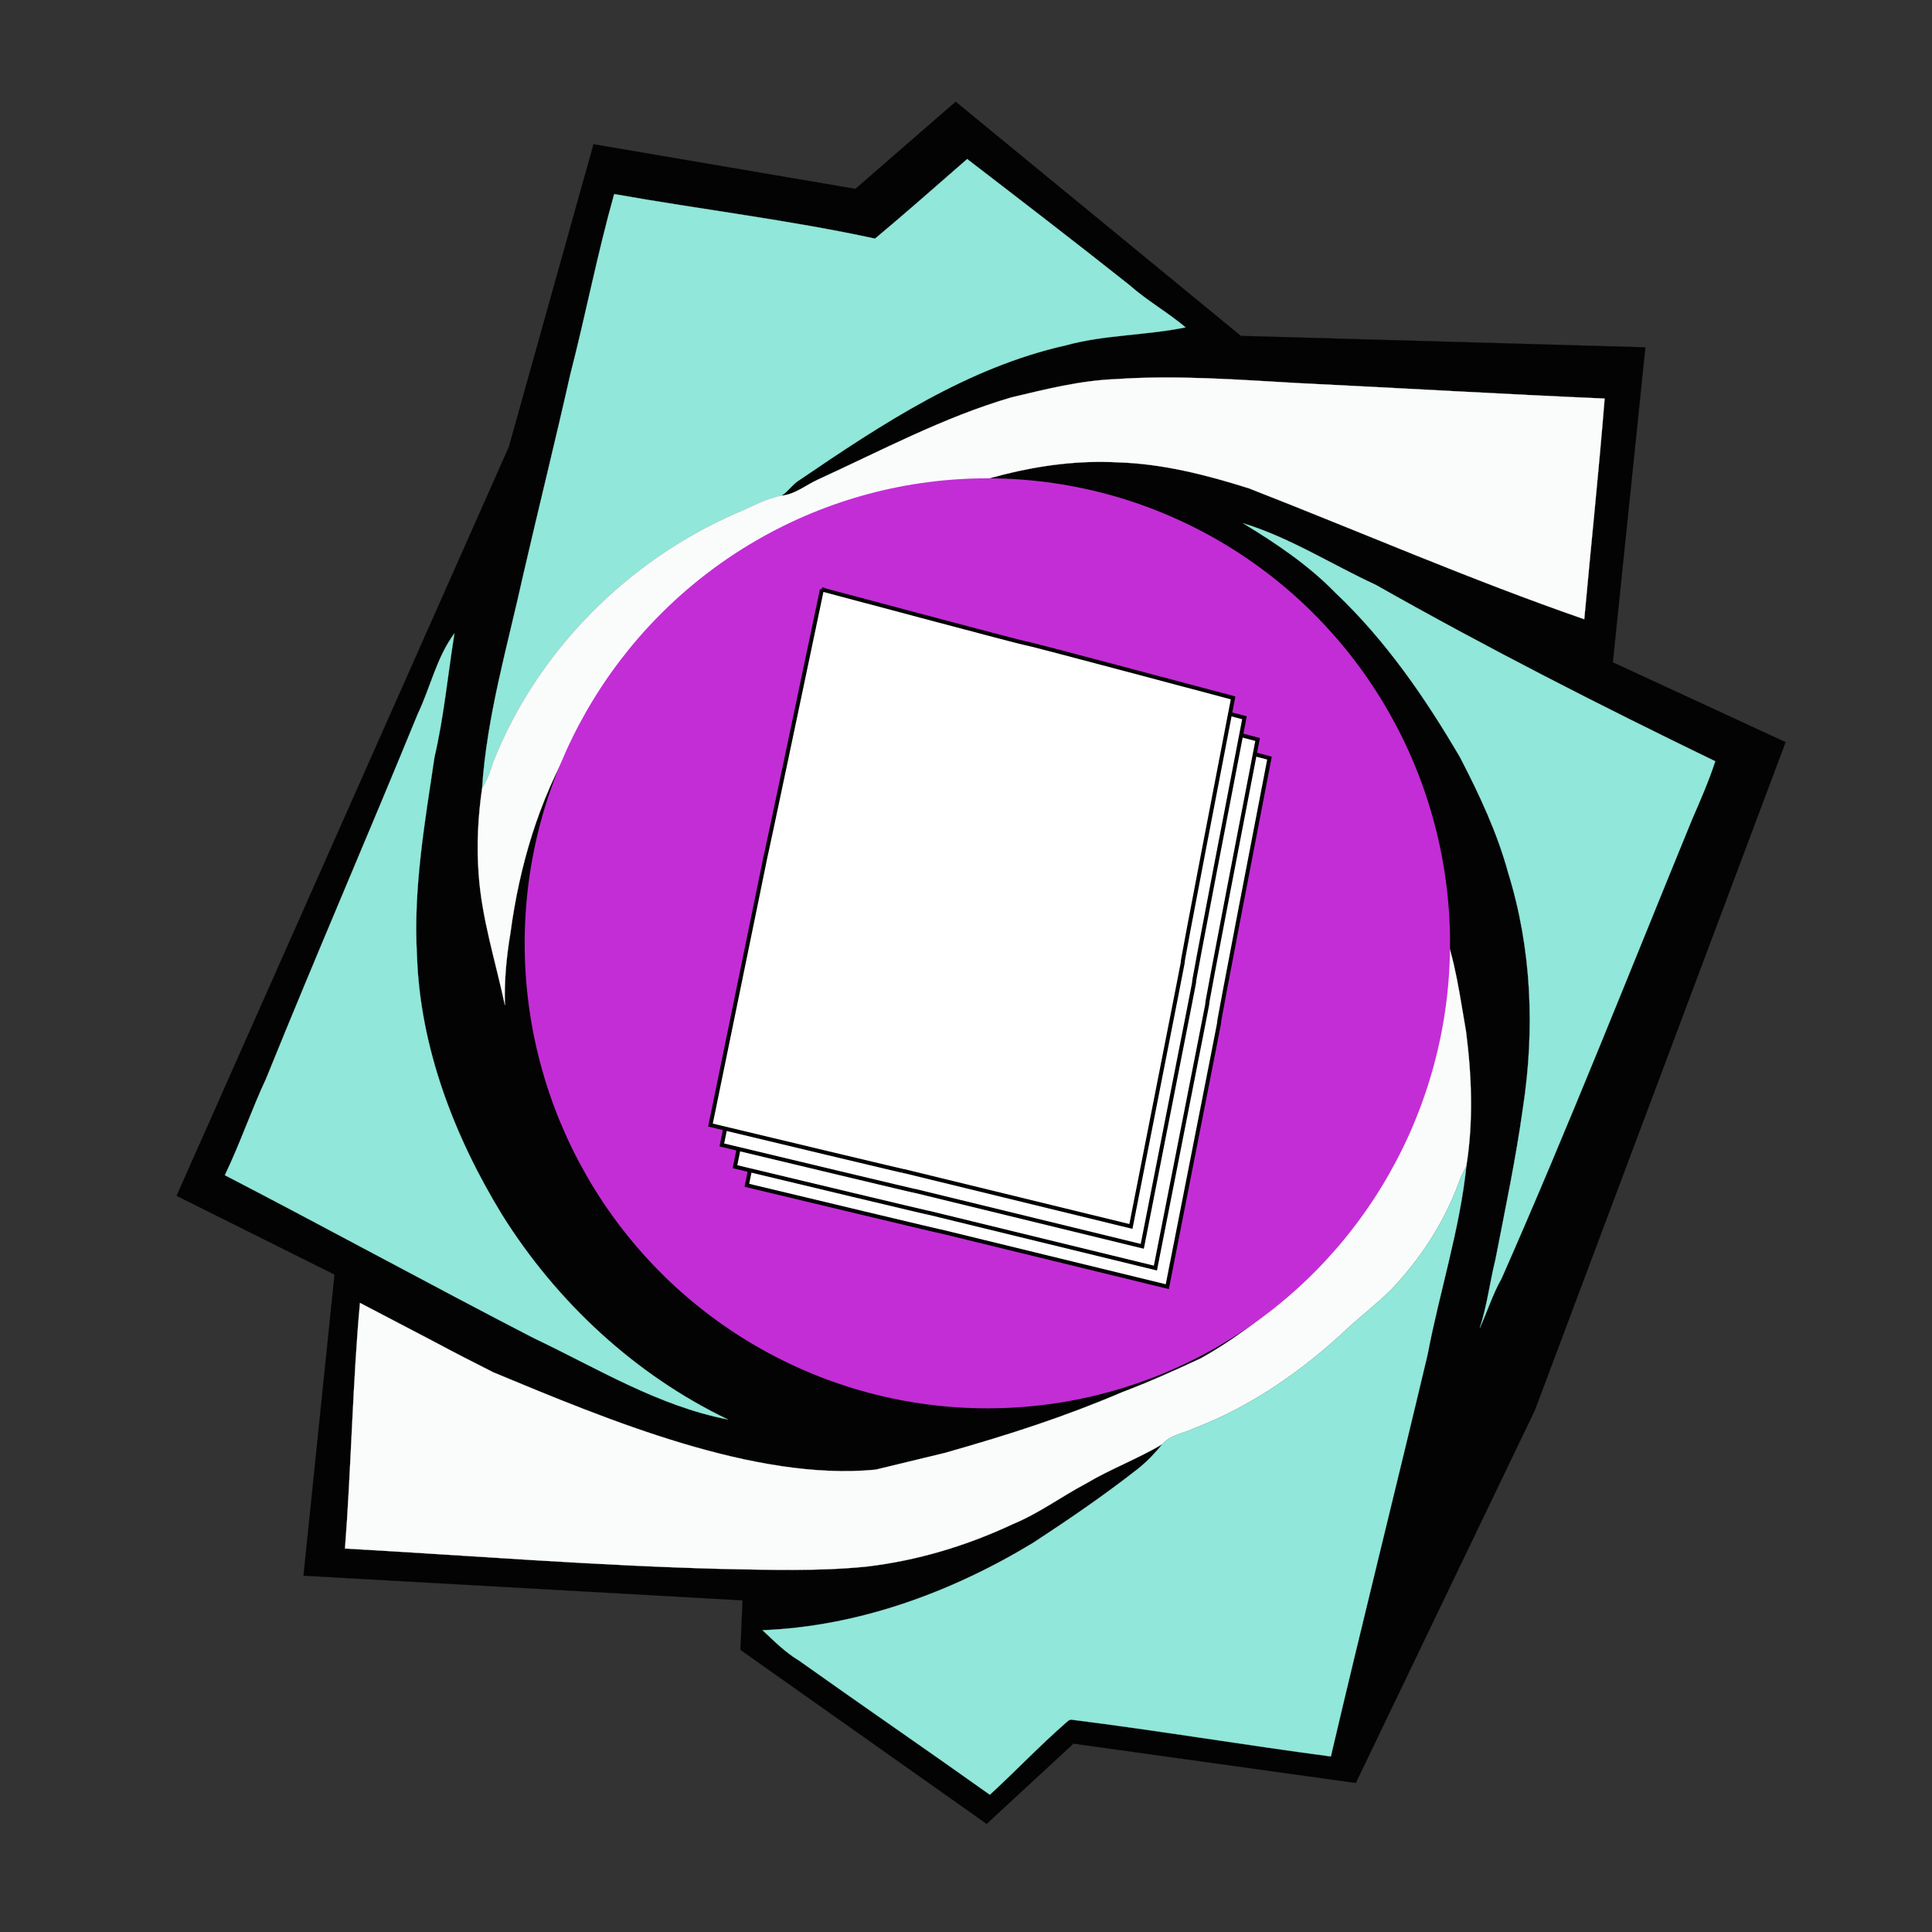 <?xml version="1.0" encoding="UTF-8" standalone="no"?>
<svg
   width="256"
   height="256"
   viewBox="0 0 192 192"
   version="1.1"
   id="svg16"
   xmlns="http://www.w3.org/2000/svg"
   xmlns:svg="http://www.w3.org/2000/svg">
  <rect x="0" y="0" width="192" height="192" fill="#333333" stroke="none"/>
  <defs
     id="defs16" />
  <g
     id="layer3">
    <g
       id="g7"
       transform="matrix(1.046,0,0,1.046,-2.374,-6.739)">
      <path
         fill="#030303"
         stroke="#030303"
         stroke-width="0.015"
         opacity="1"
         d="m 50.617,48.903 8.043,-28.756 24.88,4.242 9.526,-8.279 27.094,22.246 38.434,1.087 -3.094,29.929 16.413,7.584 -23.821,63.471 -17.012,35.411 -26.825,-3.737 -8.246,7.624 -23.391,-16.531 0.203,-4.703 -41.716,-2.345 2.949,-28.61 -15.004,-7.479 z"
         id="path1" />
      <path
         fill="#91e7d9"
         stroke="#91e7d9"
         stroke-width="0.017"
         opacity="1"
         d="m 85.405,29.114 c 2.967,-2.478 5.843,-5.029 8.755,-7.561 5.155,3.962 10.311,7.923 15.394,11.957 1.664,1.483 3.636,2.587 5.354,4.034 -3.763,0.778 -7.688,0.687 -11.414,1.718 -9.316,2.098 -17.42,7.453 -25.216,12.753 -0.687,0.398 -1.103,1.103 -1.755,1.519 -1.538,0.289 -2.876,1.085 -4.287,1.664 -10.347,4.504 -18.903,13.097 -23.082,23.588 -0.271,0.886 -0.597,1.773 -1.085,2.587 0.452,-6.928 2.442,-13.621 3.925,-20.368 1.465,-6.349 3.039,-12.681 4.468,-19.03 1.465,-5.68 2.569,-11.45 4.161,-17.094 8.249,1.465 16.606,2.46 24.782,4.233 z"
         id="path2" />
      <path
         fill="#fafcfb"
         stroke="#fafcfb"
         stroke-width="0.017"
         opacity="1"
         d="m 108.288,42.463 c 5.77,-0.398 11.577,0.054 17.348,0.38 9.696,0.47 19.392,1.049 29.087,1.465 -0.561,7.001 -1.302,13.983 -1.936,20.965 -10.763,-3.726 -21.219,-8.285 -31.837,-12.427 -4.052,-1.284 -8.231,-2.352 -12.5,-2.478 -7.272,-0.38 -14.381,1.827 -20.947,4.757 -0.615,0.163 -0.977,0.669 -1.14,1.248 -12.21,2.135 -23.534,9.714 -29.666,20.549 -3.238,5.535 -5.083,11.812 -5.933,18.162 -0.38,2.261 -0.597,4.558 -0.525,6.856 -0.886,-4.161 -2.207,-8.231 -2.496,-12.5 -0.199,-2.695 -0.054,-5.427 0.326,-8.068 0.488,-0.814 0.814,-1.7 1.085,-2.587 4.179,-10.492 12.735,-19.084 23.082,-23.588 1.411,-0.579 2.75,-1.375 4.287,-1.664 1.248,-0.109 2.279,-0.977 3.401,-1.501 6.06,-2.768 11.993,-5.951 18.433,-7.833 3.274,-0.778 6.548,-1.61 9.931,-1.737 z"
         id="path3" />
      <path
         fill="#91e7d9"
         stroke="#91e7d9"
         stroke-width="0.017"
         opacity="1"
         d="m 120.372,56.157 c 4.45,1.357 8.393,3.907 12.59,5.843 10.546,5.969 21.363,11.487 32.271,16.769 -0.615,1.881 -1.411,3.708 -2.207,5.535 -5.969,14.562 -11.74,29.196 -18.089,43.595 -0.85,1.501 -1.357,3.148 -2.08,4.721 0.705,-2.135 0.959,-4.378 1.501,-6.548 0.923,-4.776 1.936,-9.551 2.605,-14.381 1.14,-7.417 0.832,-15.104 -1.393,-22.286 -1.049,-3.853 -2.75,-7.471 -4.577,-10.998 -3.31,-5.662 -7.073,-11.125 -11.848,-15.647 -2.569,-2.641 -5.644,-4.703 -8.773,-6.603 z"
         id="path6" />
      <path
         fill="#91e7d9"
         stroke="#91e7d9"
         stroke-width="0.017"
         opacity="1"
         d="m 41.955,74.282 c 1.212,-2.532 1.791,-5.372 3.491,-7.67 -0.633,3.925 -0.995,7.887 -1.899,11.776 -0.923,6.223 -2.026,12.5 -1.664,18.813 0.289,8.773 3.545,17.221 8.086,24.656 5.174,8.267 12.626,15.213 21.454,19.446 -6.639,-1.284 -12.482,-4.902 -18.505,-7.76 -9.804,-5.065 -19.482,-10.365 -29.286,-15.448 1.447,-3.003 2.514,-6.168 3.925,-9.189 4.685,-11.577 9.66,-23.046 14.399,-34.623 z"
         id="path8" />
      <path
         fill="#fafcfb"
         stroke="#fafcfb"
         stroke-width="0.017"
         opacity="1"
         d="m 136.091,113.283 c 2.388,-5.969 3.328,-12.463 3.184,-18.867 1.266,3.202 1.682,6.639 2.279,10.021 0.543,4.233 0.705,8.538 0.036,12.753 -0.235,0.488 -0.488,0.959 -0.669,1.465 -1.411,3.889 -3.708,7.435 -6.584,10.419 -1.212,1.176 -2.551,2.243 -3.835,3.383 -4.305,4.088 -9.28,7.597 -14.851,9.714 -0.995,0.47 -2.189,0.597 -2.93,1.465 -2.315,1.393 -4.92,2.352 -7.254,3.744 -2.352,1.248 -4.522,2.858 -6.982,3.871 -4.396,2.062 -9.099,3.473 -13.911,4.034 -4.558,0.452 -9.171,0.308 -13.748,0.217 -11.939,-0.308 -23.86,-1.266 -35.78,-1.936 0.561,-7.091 0.756,-16.262 1.425,-23.335 12.269,6.396 6.63,3.523 12.678,6.599 10.91,4.539 24.844,10.348 36.3,9.244 l 6.578,-1.589 c 6.214,-1.759 11.432,-3.455 16.895,-5.789 2.532,-0.959 4.993,-2.062 7.435,-3.202 3.437,-1.917 6.548,-4.378 9.443,-7.019 4.468,-4.251 7.887,-9.533 10.293,-15.195 z"
         id="path9" />
      <path
         fill="#91e7d9"
         stroke="#91e7d9"
         stroke-width="0.017"
         opacity="1"
         d="m 140.921,118.655 c 0.181,-0.506 0.434,-0.977 0.669,-1.465 -0.633,6.114 -2.551,11.957 -3.69,17.963 -3.021,12.735 -6.205,25.433 -9.189,38.168 -8.213,-1.085 -16.389,-2.46 -24.619,-3.491 -0.253,-0.036 -0.434,0.199 -0.615,0.344 -2.478,2.171 -4.739,4.558 -7.163,6.783 -6.024,-4.287 -12.12,-8.466 -18.143,-12.753 -1.302,-0.778 -2.37,-1.863 -3.455,-2.876 9.117,-0.362 17.944,-3.6 25.705,-8.303 3.401,-2.225 6.765,-4.522 9.967,-7.037 0.868,-0.687 1.628,-1.501 2.333,-2.352 0.742,-0.868 1.936,-0.995 2.93,-1.465 5.571,-2.116 10.546,-5.626 14.851,-9.714 1.284,-1.14 2.623,-2.207 3.835,-3.383 2.876,-2.985 5.173,-6.53 6.584,-10.419 z"
         id="path10" />
      <ellipse
         style="fill:#c32dd6;fill-opacity:1;stroke:#c32dd6;stroke-width:3.648;stroke-opacity:1"
         id="path7"
         cx="96.077"
         cy="96.067"
         rx="42.135"
         ry="42.356" />
      <g
         id="g16"
         transform="matrix(0.903,0,0,0.903,7.18,8.838)">
        <path
           fill="#02a8fe"
           stroke="#02a8fe"
           stroke-width="0.016"
           opacity="1"
           d="m 84.868,65.706 c 41.216,10.986 1.52,0.294 43.262,11.405 -10.781,55.832 0.252,-0.297 -10.751,55.612 -47.412,-11.548 -1.411,-0.4 -44.237,-10.666 11.416,-55.527 0.104,-0.952 11.726,-56.351 z"
           id="path7-2"
           style="fill:#ffffff;stroke:#000000;stroke-width:0.416;stroke-dasharray:none" />
        <path
           fill="#02a8fe"
           stroke="#02a8fe"
           stroke-width="0.016"
           opacity="1"
           d="m 83.617,63.749 c 41.216,10.986 1.52,0.294 43.262,11.405 -10.781,55.832 0.252,-0.297 -10.751,55.612 -47.412,-11.548 -1.411,-0.4 -44.237,-10.666 11.416,-55.527 0.104,-0.952 11.726,-56.351 z"
           id="path7-2-0"
           style="fill:#ffffff;stroke:#000000;stroke-width:0.416;stroke-dasharray:none" />
        <path
           fill="#02a8fe"
           stroke="#02a8fe"
           stroke-width="0.016"
           opacity="1"
           d="m 82.235,61.462 c 41.216,10.986 1.52,0.294 43.262,11.405 -10.781,55.832 0.252,-0.297 -10.751,55.612 -47.412,-11.548 -1.411,-0.4 -44.237,-10.666 11.416,-55.527 0.104,-0.952 11.726,-56.351 z"
           id="path7-2-0-0"
           style="fill:#ffffff;stroke:#000000;stroke-width:0.416;stroke-dasharray:none" />
        <path
           fill="#02a8fe"
           stroke="#02a8fe"
           stroke-width="0.016"
           opacity="1"
           d="m 81.039,59.37 c 41.216,10.986 1.52,0.294 43.262,11.405 -10.781,55.832 0.252,-0.297 -10.751,55.612 -47.412,-11.548 -1.411,-0.4 -44.237,-10.666 11.416,-55.527 0.104,-0.952 11.726,-56.351 z"
           id="path7-2-0-5"
           style="fill:#ffffff;stroke:#000000;stroke-width:0.416;stroke-dasharray:none" />
      </g>
    </g>
  </g>
</svg>
